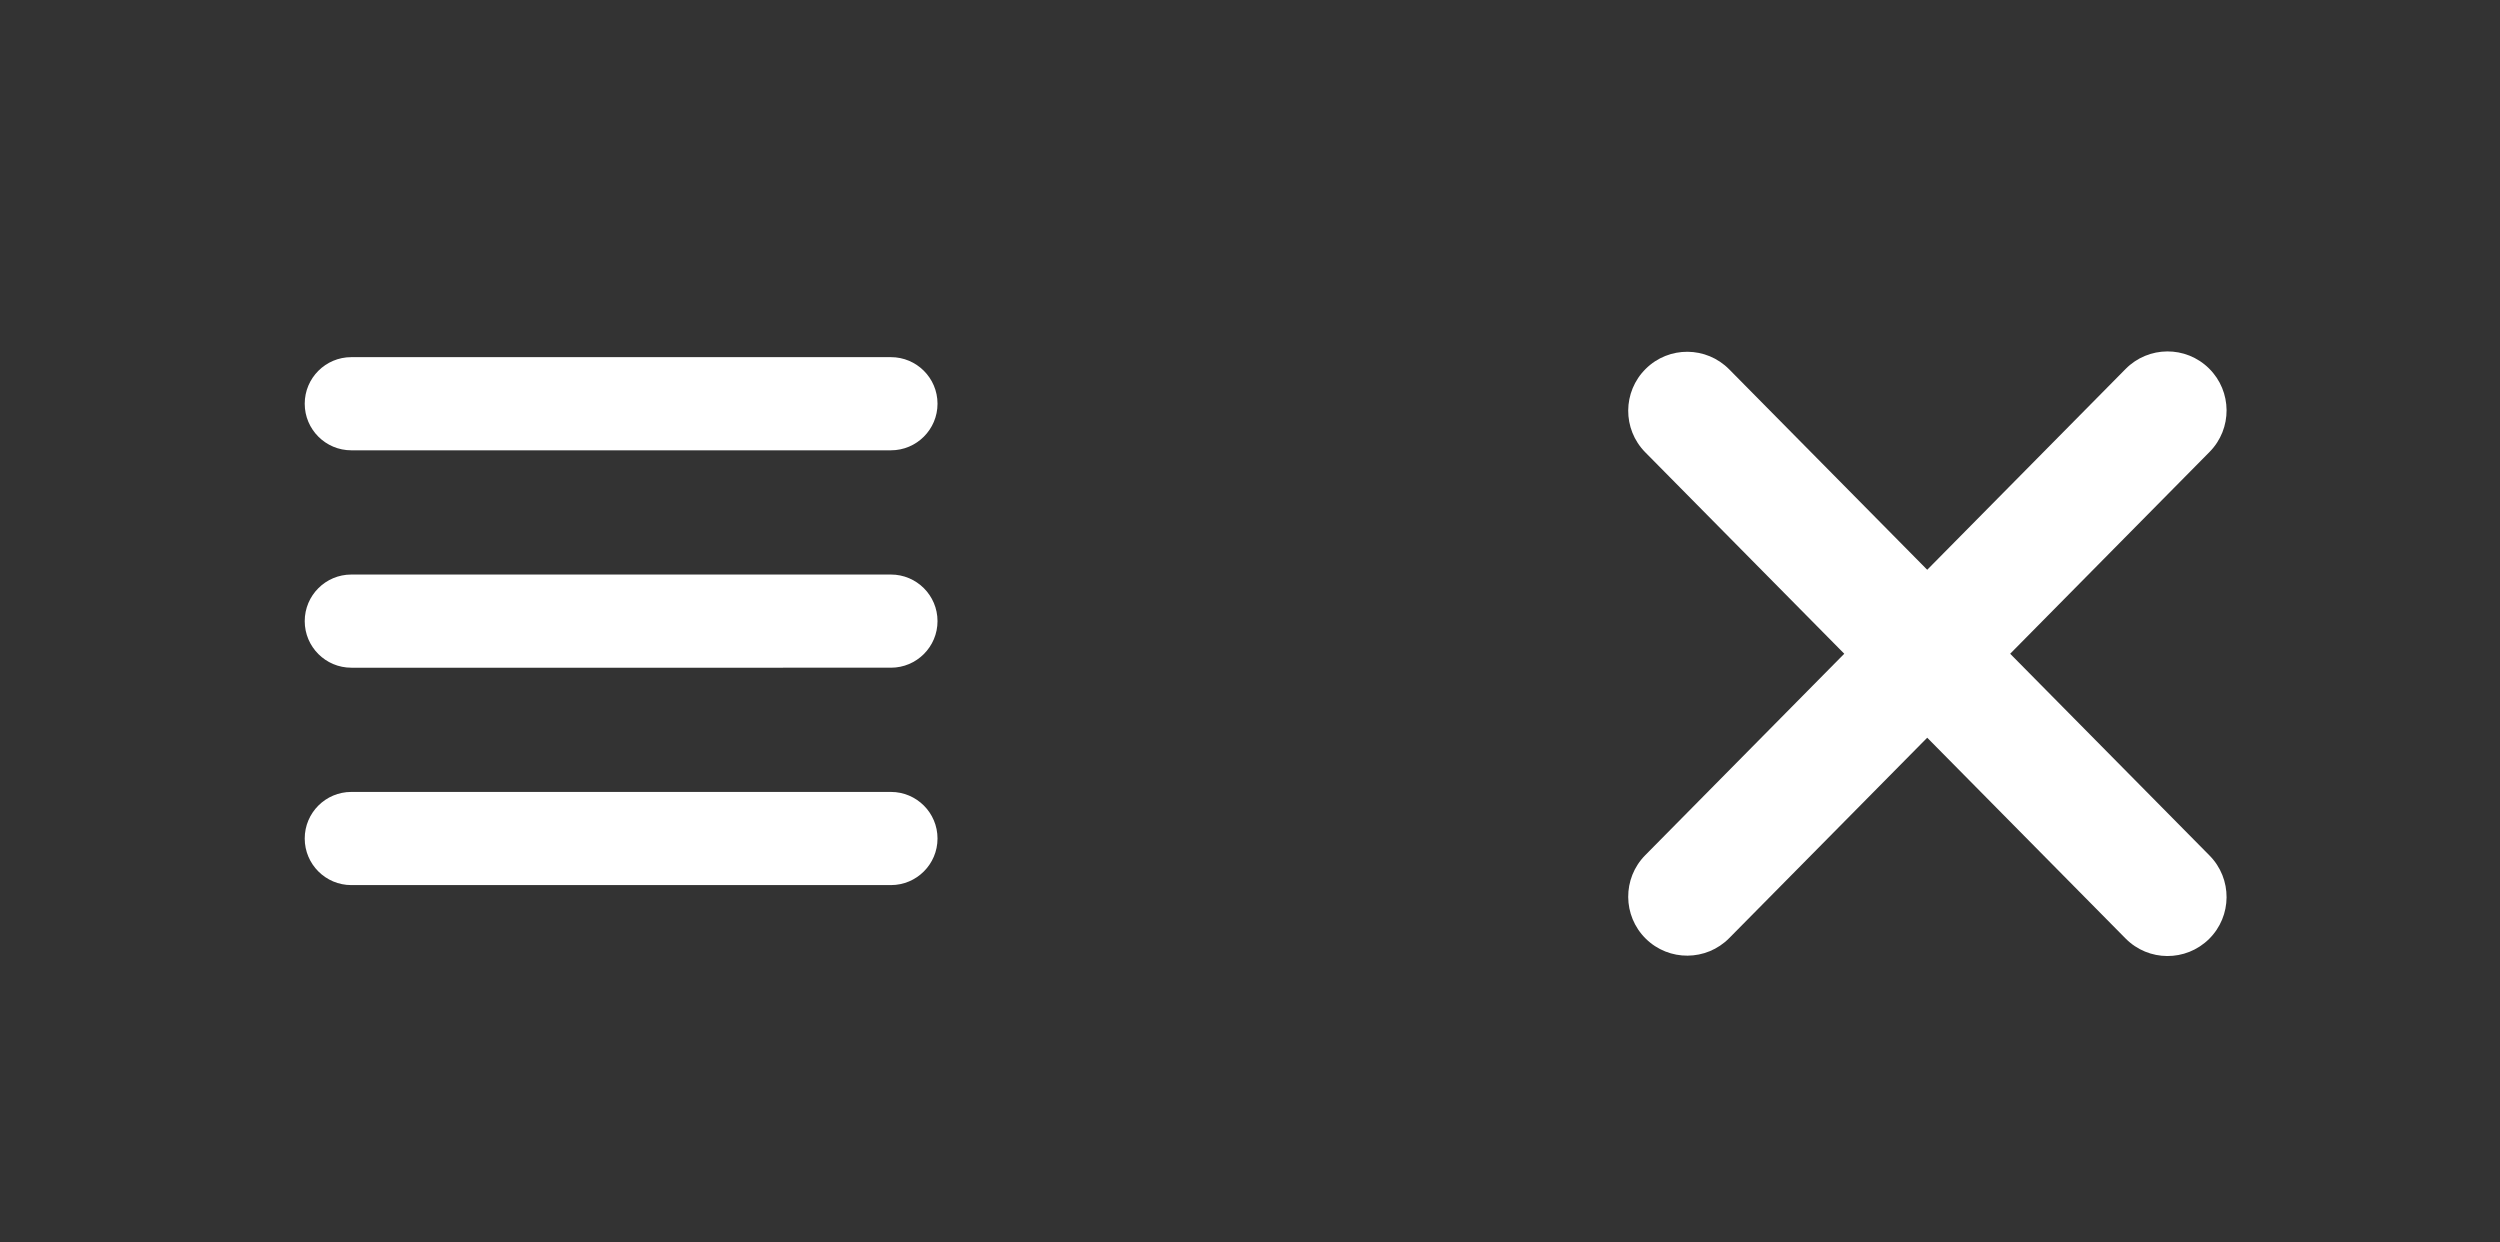 <?xml version="1.0" encoding="utf-8"?>
<!-- Generator: Adobe Illustrator 16.0.3, SVG Export Plug-In . SVG Version: 6.00 Build 0)  -->
<!DOCTYPE svg PUBLIC "-//W3C//DTD SVG 1.1//EN" "http://www.w3.org/Graphics/SVG/1.1/DTD/svg11.dtd">
<svg version="1.1" id="Layer_1" xmlns="http://www.w3.org/2000/svg" xmlns:xlink="http://www.w3.org/1999/xlink" x="0px" y="0px"
	 width="80.5px" height="40px" viewBox="0 0 80.5 40" enable-background="new 0 0 80.5 40" xml:space="preserve">
<rect x="0" y="0" width="80.5" height="40" fill="#333333" stroke="none"/>
<path fill="#FFFFFF" d="M30.188,27c0,0.828-0.672,1.5-1.5,1.5H11.312c-0.828,0-1.5-0.672-1.5-1.5l0,0c0-0.828,0.672-1.5,1.5-1.5
	h17.375C29.516,25.5,30.188,26.172,30.188,27L30.188,27z"/>
<path fill="#FFFFFF" d="M71.131,11.865c0.746,0.737,0.754,1.941,0.017,2.687L55.68,30.208c-0.737,0.745-1.94,0.754-2.687,0.017l0,0
	c-0.746-0.737-0.754-1.941-0.017-2.687l15.468-15.657C69.182,11.134,70.384,11.126,71.131,11.865L71.131,11.865z"/>
<path fill="#FFFFFF" d="M52.993,11.876c-0.746,0.737-0.754,1.94-0.017,2.687L68.444,30.22c0.737,0.746,1.939,0.753,2.687,0.016l0,0
	c0.746-0.737,0.754-1.94,0.017-2.687L55.68,11.893C54.942,11.146,53.739,11.137,52.993,11.876L52.993,11.876z"/>
<path fill="#FFFFFF" d="M30.188,20c0,0.828-0.672,1.5-1.5,1.5H11.312c-0.828,0-1.5-0.672-1.5-1.5l0,0c0-0.828,0.672-1.5,1.5-1.5
	h17.375C29.516,18.5,30.188,19.172,30.188,20L30.188,20z"/>
<path fill="#FFFFFF" d="M30.188,13c0,0.828-0.672,1.5-1.5,1.5H11.312c-0.828,0-1.5-0.672-1.5-1.5l0,0c0-0.828,0.672-1.5,1.5-1.5
	h17.375C29.516,11.5,30.188,12.172,30.188,13L30.188,13z"/>
</svg>
